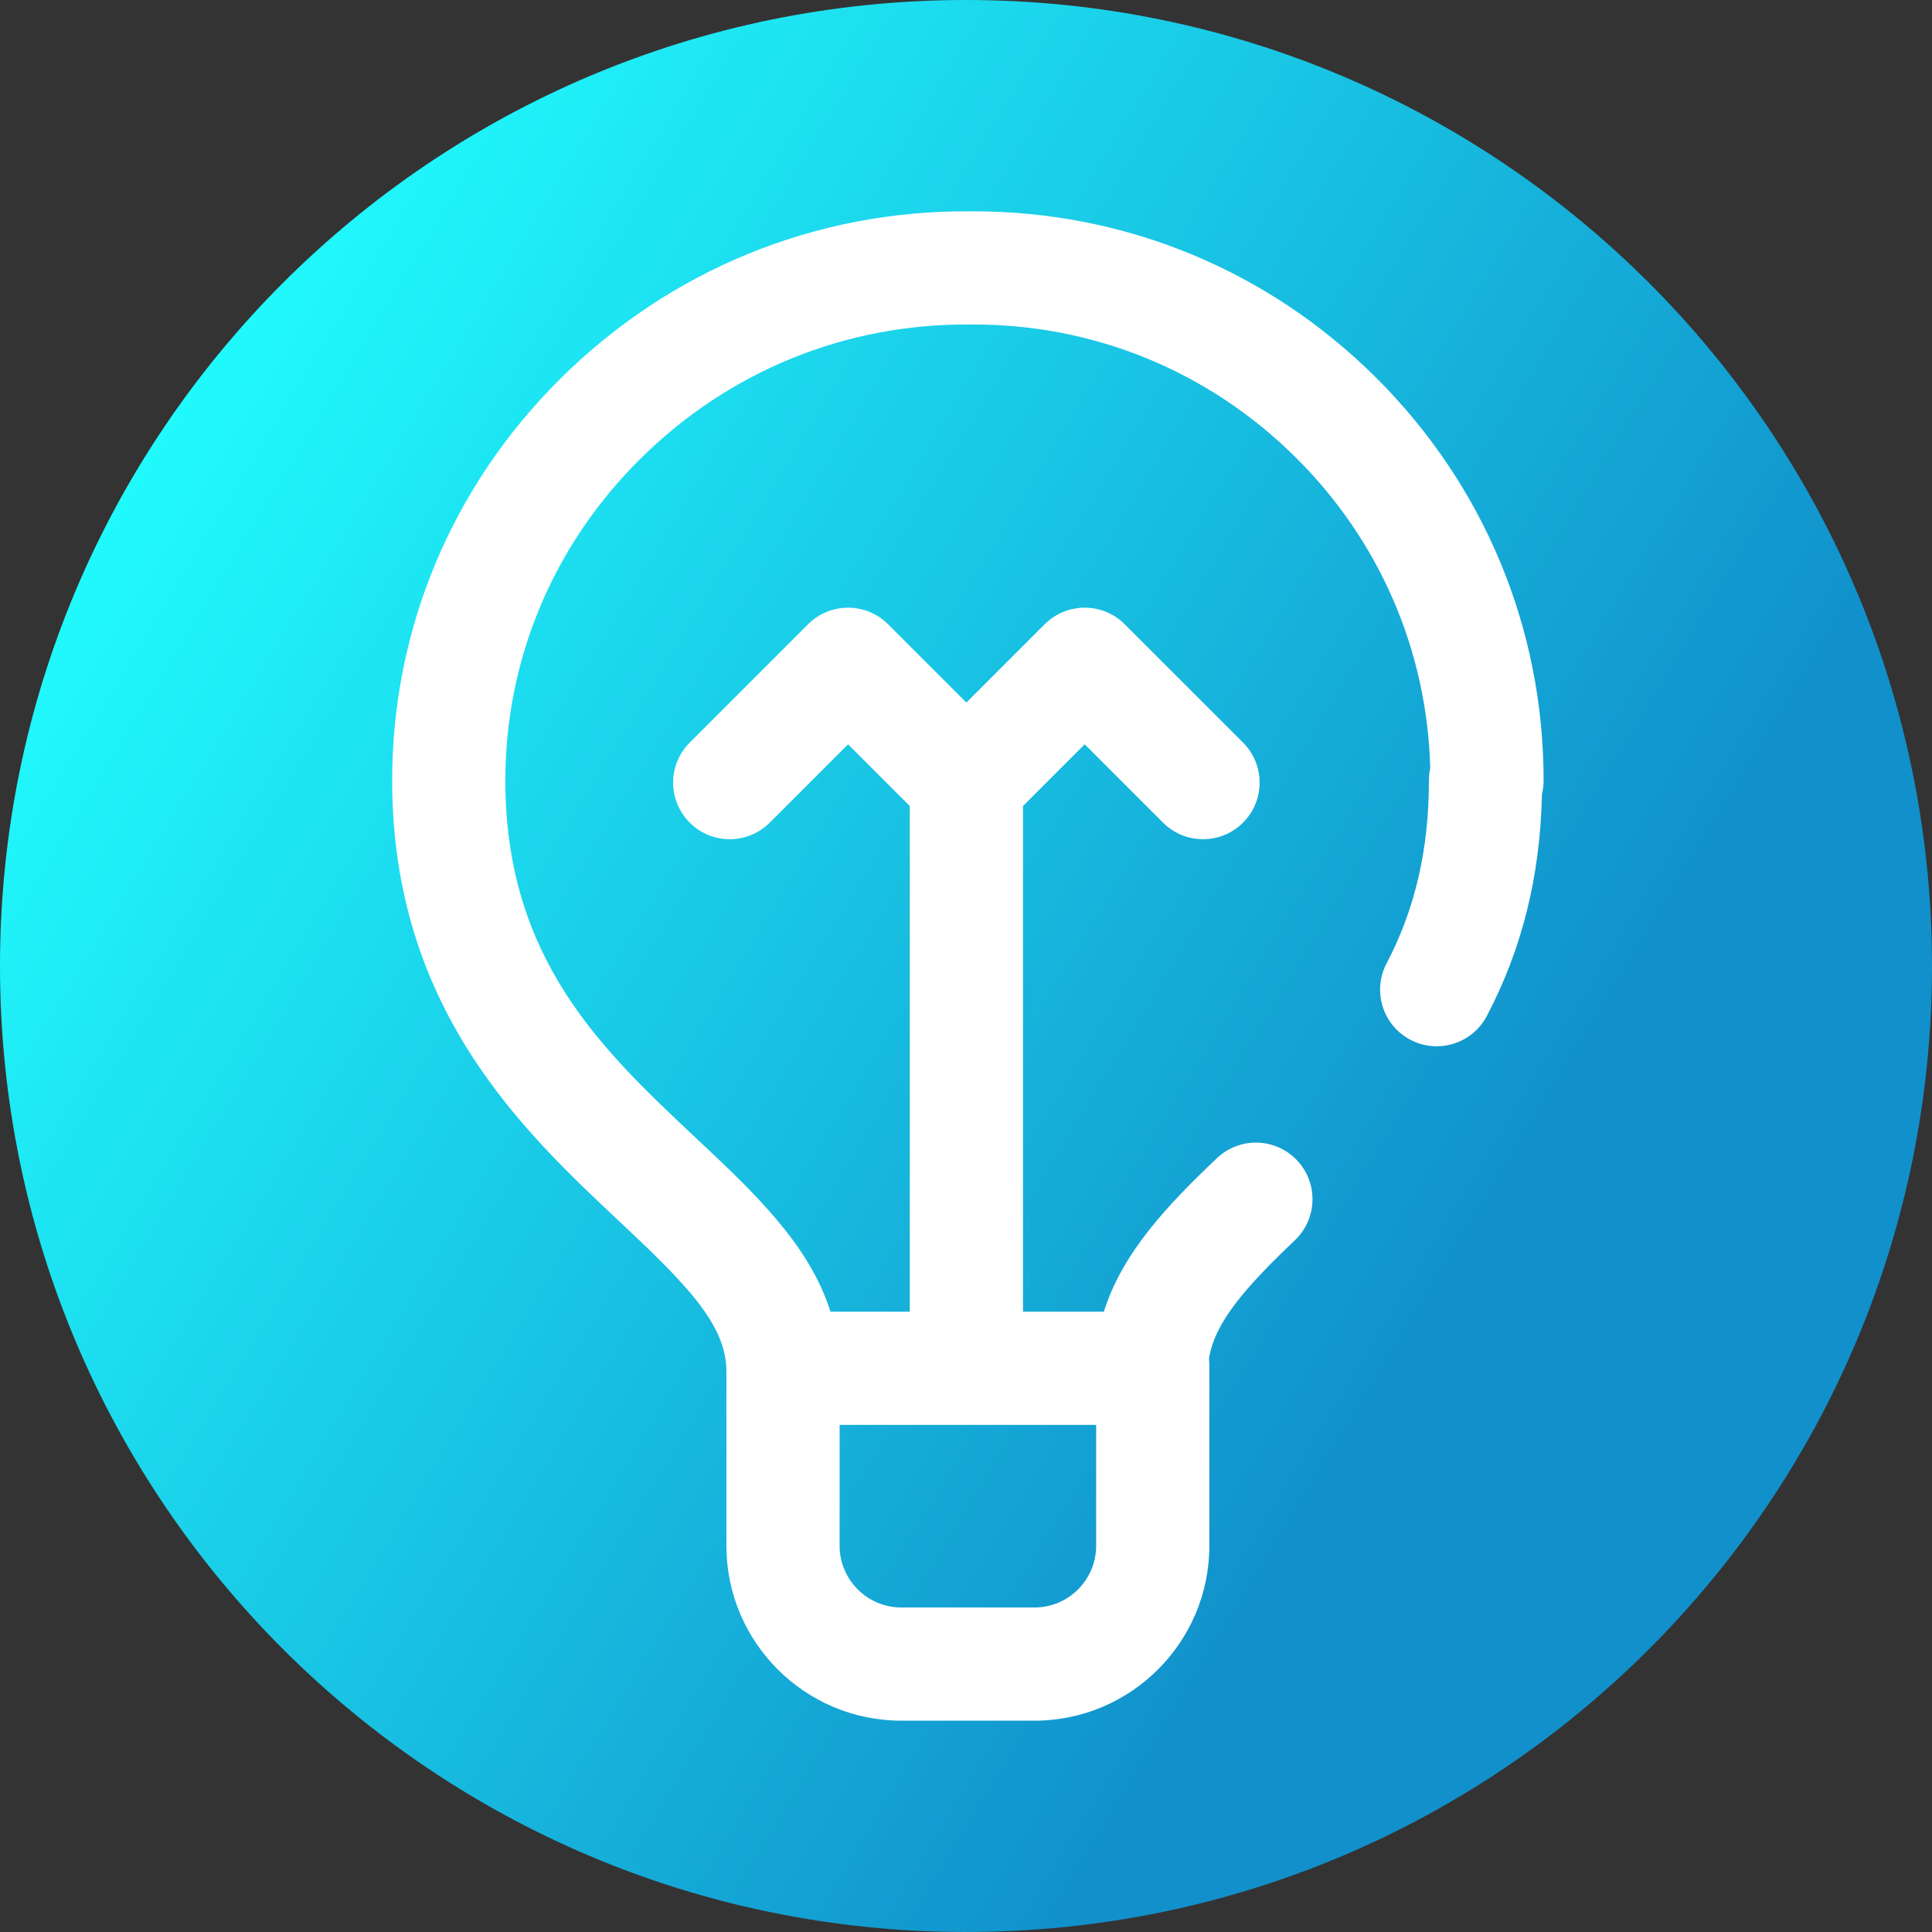 <svg viewBox="0 0 512 512" xmlns="http://www.w3.org/2000/svg" xmlns:xlink="http://www.w3.org/1999/xlink"><rect x="0" y="0" width="512" height="512" fill="#333333" stroke="none"/><linearGradient id="a" gradientUnits="userSpaceOnUse" x1="9.5%" x2="100%" y1="13%" y2="68%"><stop offset="0" stop-color="#21ffff"/><stop offset="0.8" stop-color="#1190cb"/></linearGradient><path d="m512 256c0 141.387-114.613 256-256 256s-256-114.613-256-256 114.613-256 256-256 256 114.613 256 256zm0 0" fill="url(#a)"/><path d="m364.5 99.91c-28.555-28.344-66.336-43.91-106.508-43.91-.344 0-.695 0-1.039.004-40.82-.27-79.359 15.473-108.449 44.348-28.746 28.539-44.578 66.352-44.578 106.473 0 60.34 34.688 92.895 60.012 116.664 17.711 16.621 28.566 27.441 28.566 39.906v46.25c0 25.559 20.797 46.355 46.355 46.355h35.277c25.559 0 46.355-20.797 46.355-46.355v-47.82c0-.59-.043-1.172-.109-1.75 1.496-9.496 9.375-18.648 22.781-31.402 6.004-5.707 6.242-15.203.535-21.207-5.711-6.004-15.203-6.242-21.207-.531-13.008 12.371-24.996 24.922-29.965 40.676h-21.422v-134l16.355-16.355 20.75 20.75c2.93 2.93 6.77 4.395 10.605 4.395 3.84 0 7.68-1.465 10.605-4.395 5.859-5.859 5.859-15.355 0-21.215l-31.355-31.355c-5.855-5.855-15.355-5.855-21.211 0l-20.75 20.75-20.75-20.75c-5.859-5.855-15.355-5.855-21.215 0l-31.355 31.355c-5.859 5.859-5.859 15.355 0 21.215 5.855 5.859 15.355 5.859 21.211 0l20.75-20.75 16.359 16.355v134h-21.016c-5.621-17.84-20.285-31.605-35.621-46-24.848-23.316-50.543-47.43-50.543-94.785 0-32.066 12.684-62.32 35.715-85.18 23.398-23.227 54.352-35.887 87.203-35.641h.219c32.52-.277 63.191 12.258 86.301 35.199 22.262 22.094 34.852 51.242 35.668 82.387-.227 1.039-.348 2.121-.348 3.234 0 18.246-3.668 34.102-11.215 48.477-3.852 7.332-1.027 16.398 6.305 20.25 7.336 3.852 16.402 1.027 20.254-6.309 9.352-17.805 14.145-37.086 14.617-58.836.281-1.148.43-2.348.43-3.582 0-40.41-15.832-78.379-44.574-106.914zm-90.363 326.09h-35.273c-9.02 0-16.355-7.336-16.355-16.355v-32.035h67.984v32.035c0 9.02-7.336 16.355-16.355 16.355zm0 0" fill="#fff"/></svg>